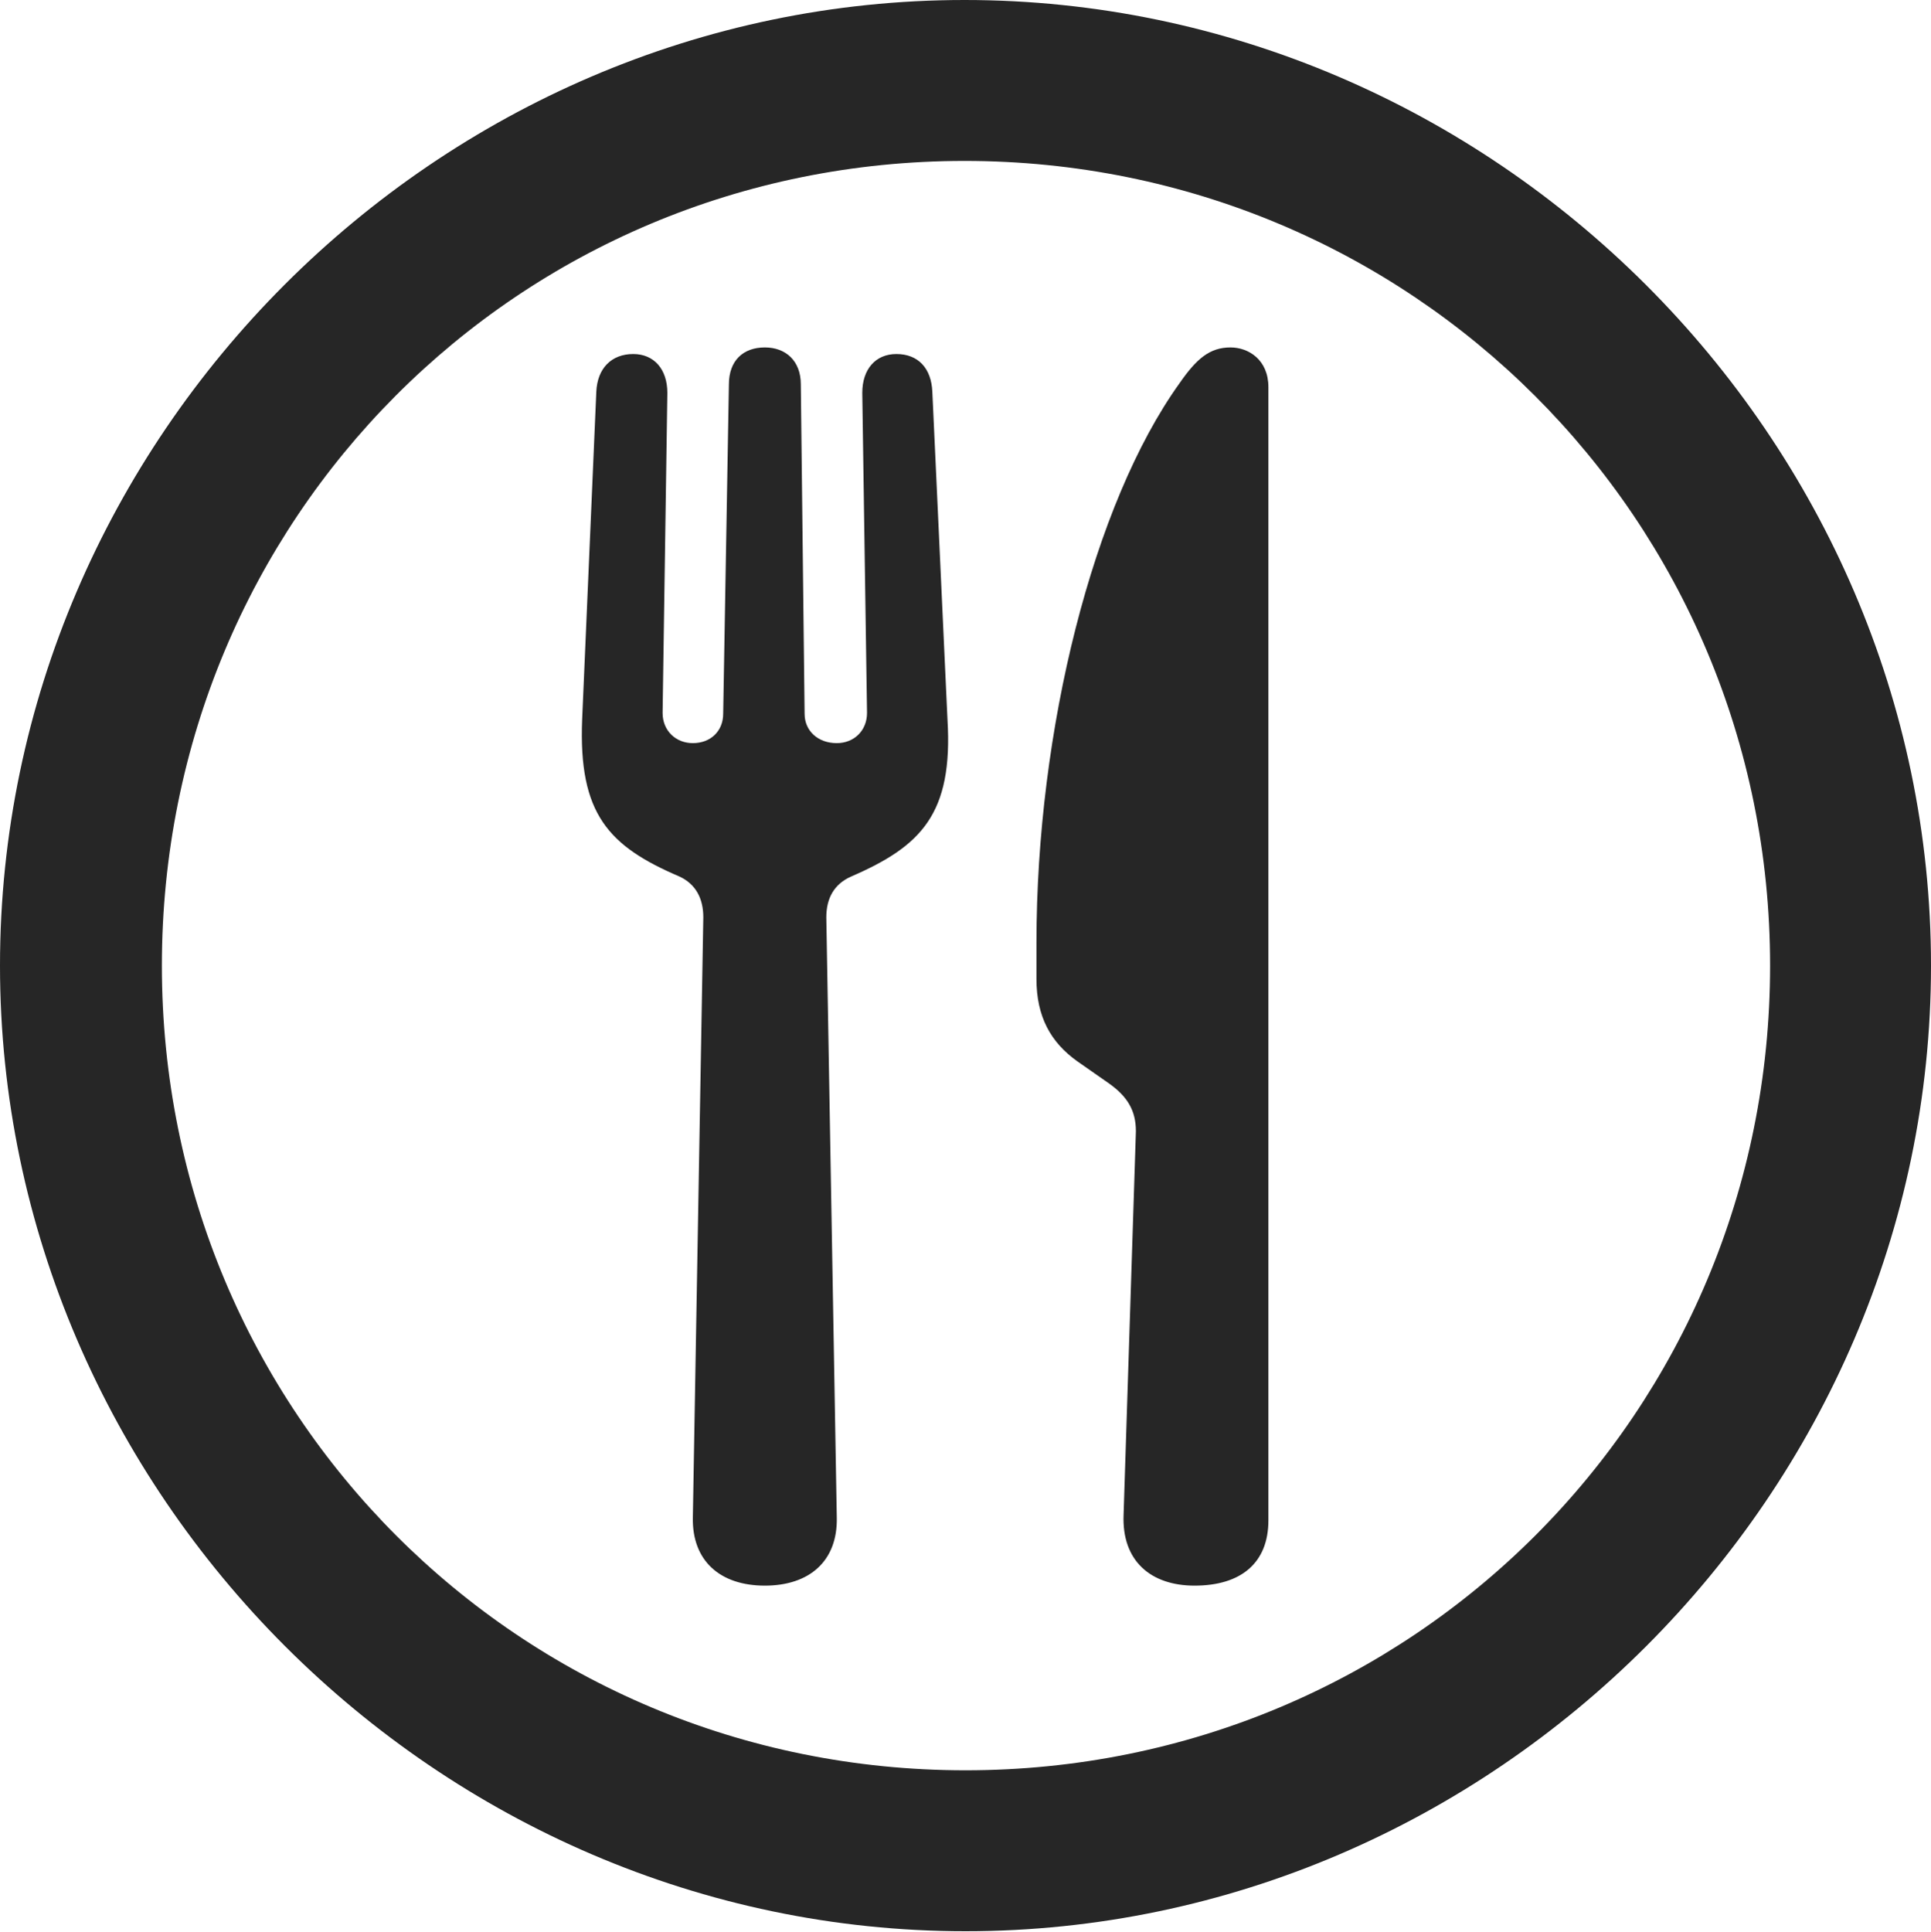 <?xml version="1.0" encoding="UTF-8"?>
<!--Generator: Apple Native CoreSVG 175.5-->
<!DOCTYPE svg
PUBLIC "-//W3C//DTD SVG 1.1//EN"
       "http://www.w3.org/Graphics/SVG/1.1/DTD/svg11.dtd">
<svg version="1.1" xmlns="http://www.w3.org/2000/svg" xmlns:xlink="http://www.w3.org/1999/xlink" width="19.922" height="19.932">
 <g>
  <rect height="19.932" opacity="0" width="19.922" x="0" y="0"/>
  <path d="M9.961 19.922C15.41 19.922 19.922 15.4 19.922 9.961C19.922 4.512 15.4 0 9.951 0C4.512 0 0 4.512 0 9.961C0 15.4 4.521 19.922 9.961 19.922ZM9.961 18.262C5.352 18.262 1.67 14.57 1.67 9.961C1.67 5.352 5.342 1.66 9.951 1.66C14.56 1.66 18.262 5.352 18.262 9.961C18.262 14.57 14.57 18.262 9.961 18.262Z" fill="#000000" fill-opacity="0.85"/>
  <path d="M7.891 16.357C8.35 16.357 8.643 16.104 8.633 15.654L8.525 9.463C8.525 9.268 8.604 9.121 8.779 9.043C9.502 8.73 9.834 8.398 9.775 7.422L9.619 4.043C9.609 3.799 9.473 3.652 9.248 3.652C9.033 3.652 8.896 3.809 8.896 4.053L8.945 7.354C8.945 7.539 8.809 7.666 8.633 7.666C8.438 7.666 8.301 7.539 8.301 7.363L8.262 3.965C8.262 3.721 8.105 3.584 7.891 3.584C7.666 3.584 7.52 3.721 7.52 3.965L7.461 7.363C7.461 7.539 7.334 7.666 7.148 7.666C6.973 7.666 6.836 7.539 6.836 7.354L6.885 4.053C6.885 3.809 6.748 3.652 6.533 3.652C6.309 3.652 6.162 3.799 6.152 4.043L6.006 7.422C5.967 8.398 6.279 8.73 7.012 9.043C7.178 9.121 7.256 9.268 7.256 9.463L7.148 15.654C7.139 16.104 7.432 16.357 7.891 16.357ZM11.719 11.67L11.592 15.625C11.572 16.104 11.875 16.357 12.324 16.357C12.803 16.357 13.086 16.123 13.086 15.684L13.086 3.994C13.086 3.711 12.881 3.584 12.695 3.584C12.48 3.584 12.344 3.701 12.168 3.955C11.279 5.195 10.693 7.529 10.693 9.727L10.693 10.098C10.693 10.488 10.84 10.752 11.113 10.947L11.435 11.172C11.631 11.309 11.719 11.455 11.719 11.67Z" fill="#000000" fill-opacity="0.85"/>
 </g>
</svg>
